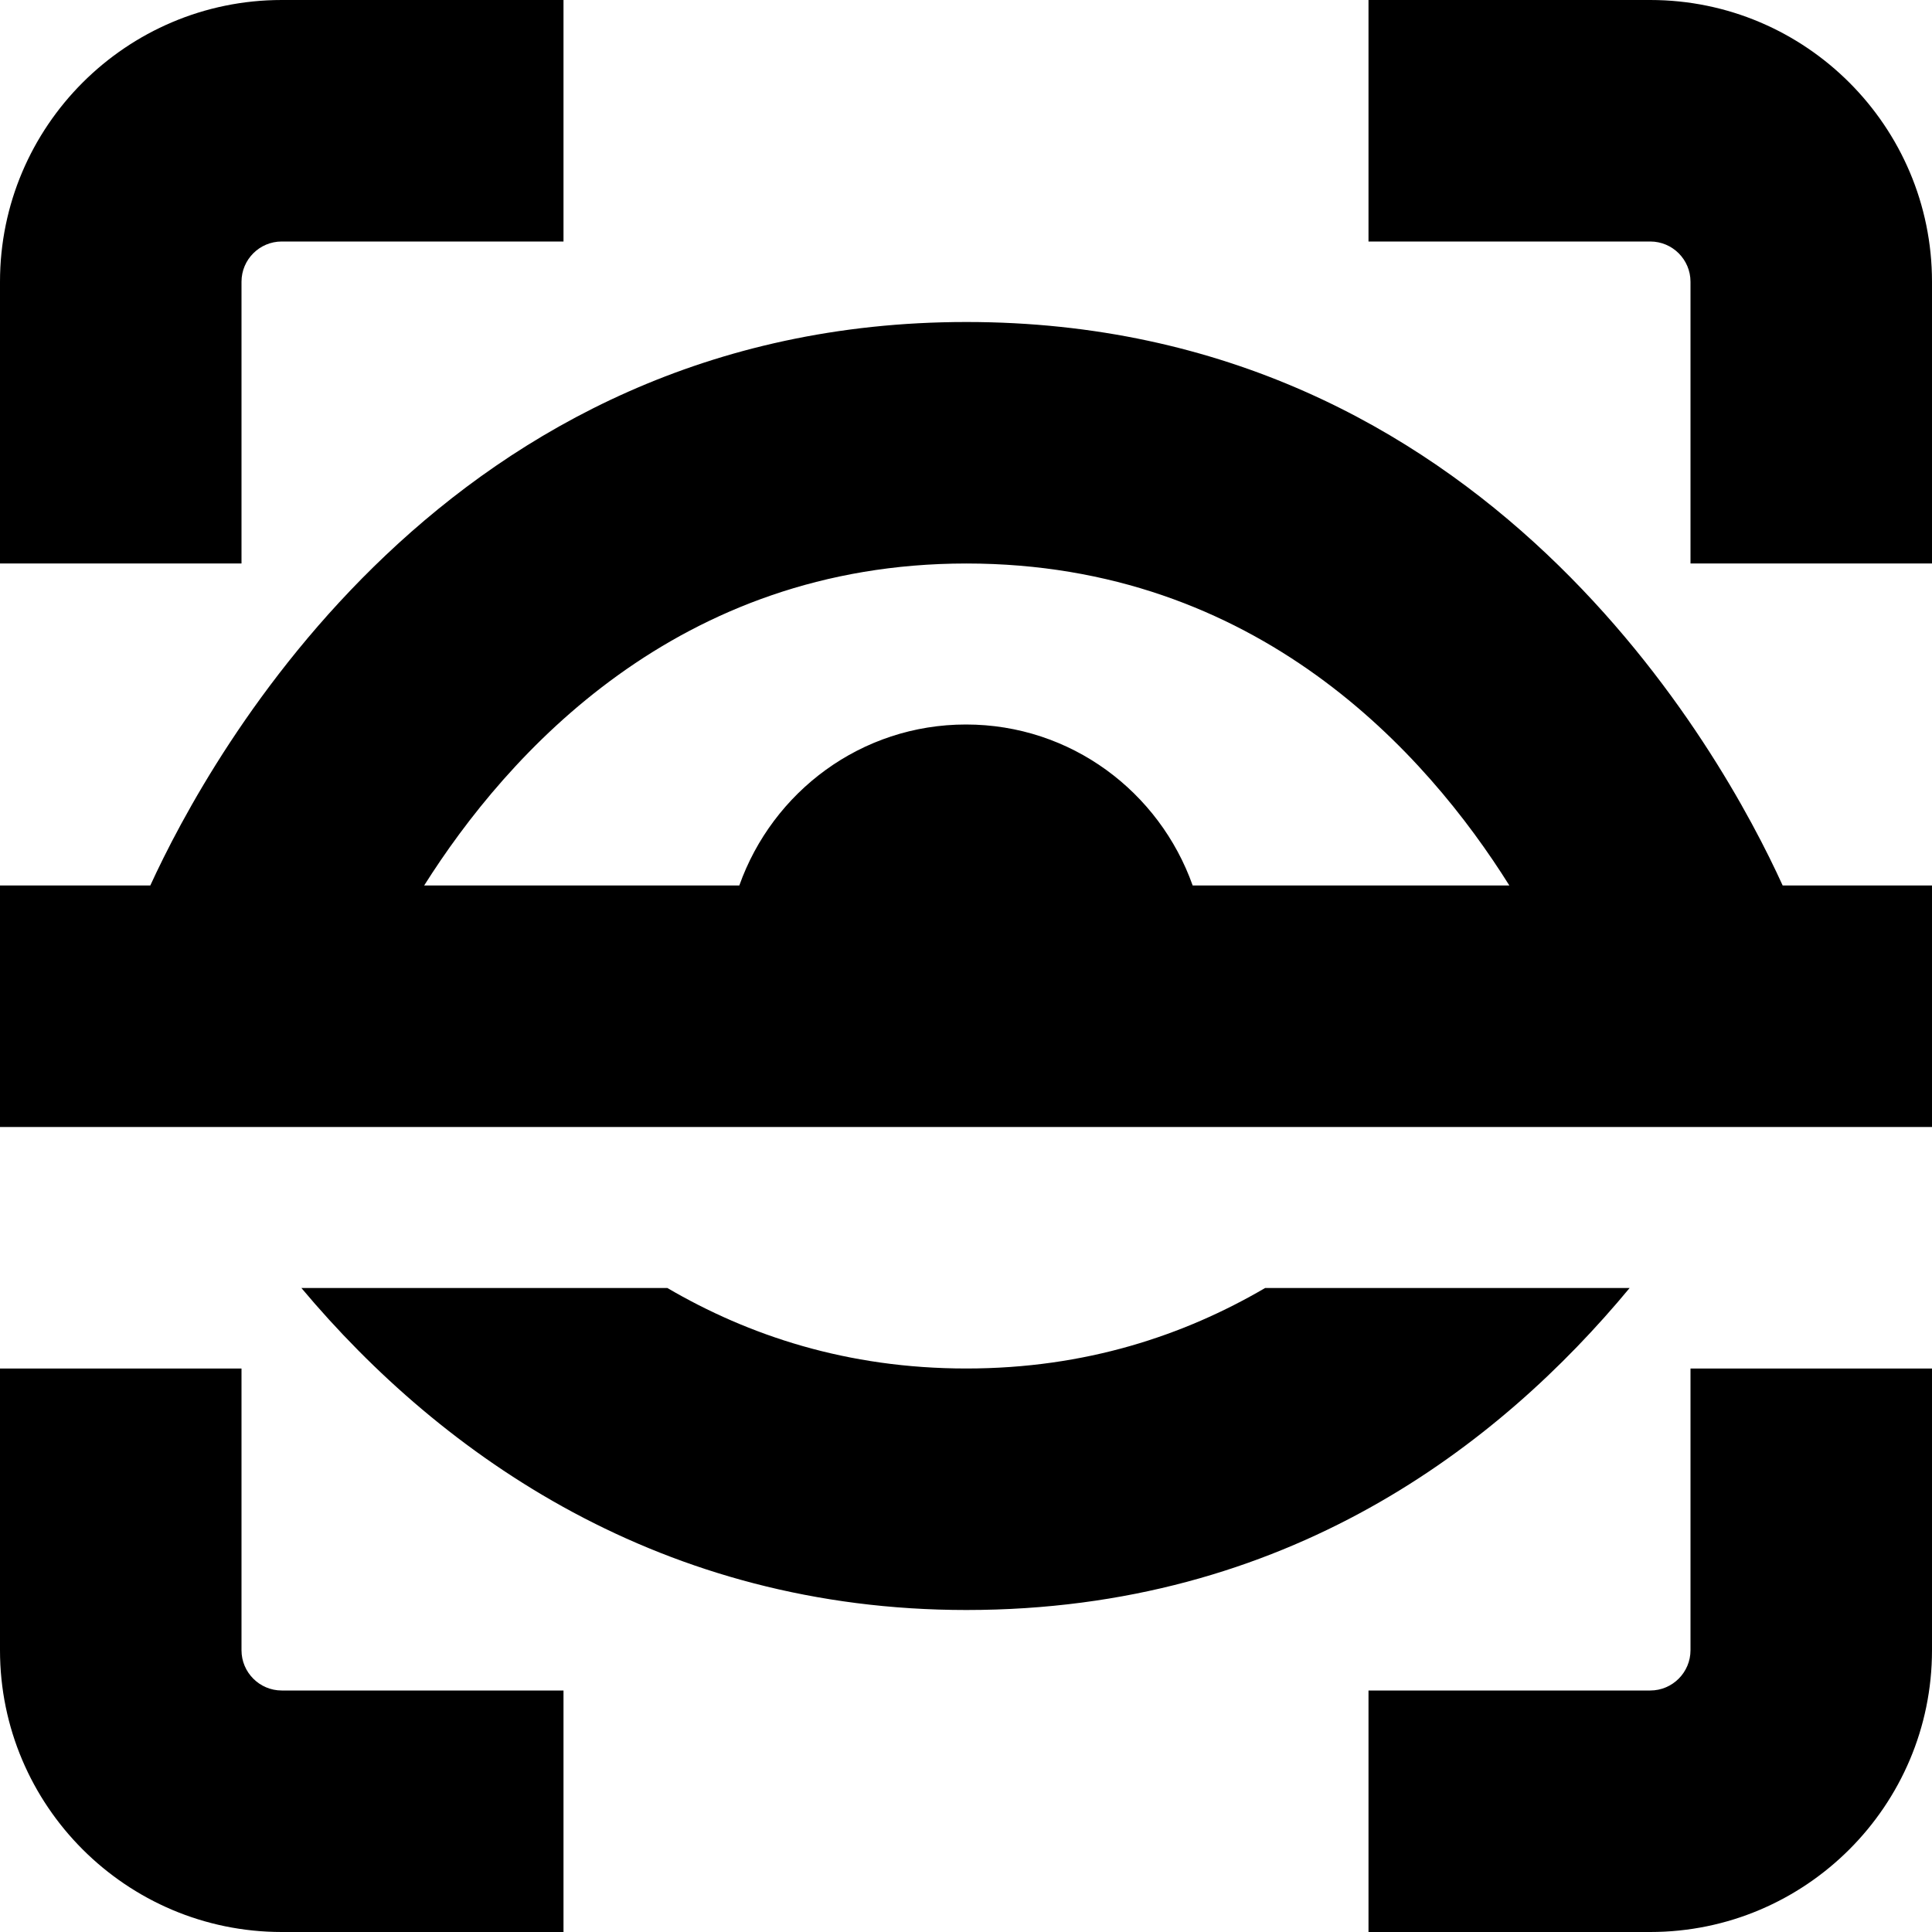 <svg id="Layer_1" viewBox="0 0 24 24" xmlns="http://www.w3.org/2000/svg" data-name="Layer 1"><path d="m3.5 21h3.5v3h-3.5c-1.93 0-3.5-1.57-3.5-3.5v-3.5h3v3.5c0 .275.224.5.5.5zm-.5-17.5c0-.276.224-.5.5-.5h3.5v-3h-3.5c-1.93 0-3.5 1.57-3.5 3.5v3.5h3zm17.243 12.5h-4.527c-1.008.589-2.23 1-3.712 1s-2.707-.411-3.714-1h-4.546c1.759 2.098 4.488 4 8.261 4 3.984 0 6.621-2.048 8.239-4zm1.901-5h1.856v3h-24v-3h1.867c.741-1.617 3.688-7 10.138-7s9.388 5.348 10.14 7zm-3.394 0c-1.026-1.637-3.128-4-6.745-4-3.591 0-5.703 2.365-6.736 4h3.915c.413-1.163 1.512-2 2.816-2s2.403.837 2.816 2h3.933zm1.75-11h-3.5v3h3.5c.276 0 .5.224.5.5v3.5h3v-3.5c0-1.93-1.57-3.5-3.5-3.5zm.5 20.5c0 .275-.224.5-.5.5h-3.5v3h3.5c1.93 0 3.5-1.57 3.5-3.5v-3.5h-3z"/></svg>